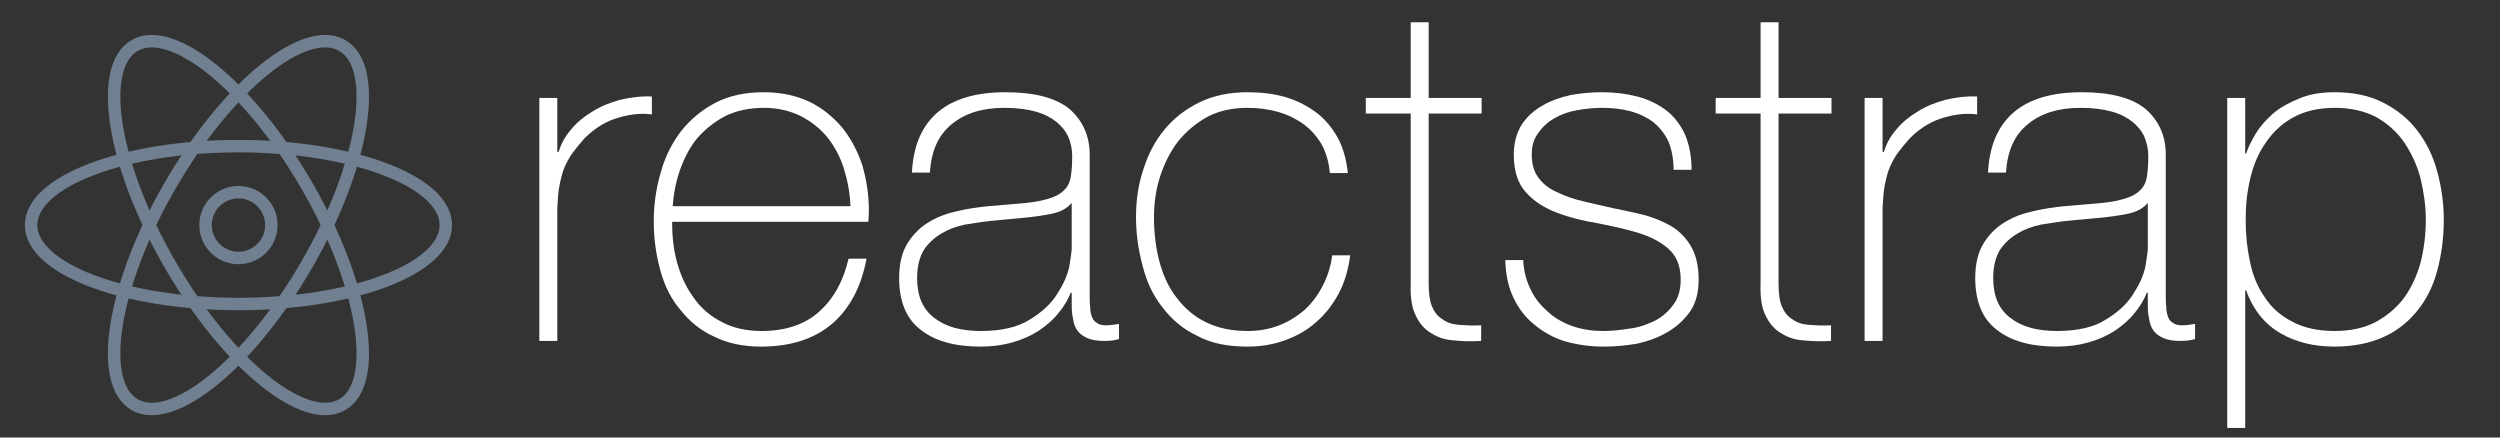 <svg version="1.1" xmlns="http://www.w3.org/2000/svg" width="400" height="70" viewBox="0 0 200 35"
  style="fill-rule:evenodd;clip-rule:evenodd;stroke-linejoin:round;stroke-miterlimit:2;">
  <rect x="0" y="0" width="200" height="35" fill="#333333" stroke="none"/>
  <style>
    circle,
    ellipse {
      stroke: slategrey;
    }
    path {
      fill: white;
    }
  </style>
  <g transform="matrix(1,0,0,1,28,23.333)">
    <g transform="matrix(0.619,0,0,0.619,-8.924,-5.327)">
      <ellipse cx="0" cy="0" rx="26.8" ry="10.2" style="fill:none;stroke-width:1.61px;" />
    </g>
    <g transform="matrix(0.31,0.536,-0.536,0.31,-8.924,-5.327)">
      <ellipse cx="0" cy="0" rx="26.8" ry="10.2" style="fill:none;stroke-width:1.61px;" />
    </g>
    <g transform="matrix(0.31,-0.536,0.536,0.31,-8.924,-5.327)">
      <ellipse cx="0" cy="0" rx="26.8" ry="10.2" style="fill:none;stroke-width:1.61px;" />
    </g>
    <g transform="matrix(0.31,-0.536,0.536,0.31,-8.924,-5.327)">
      <circle cx="0" cy="0" r="4.25" style="fill:none;stroke-width:1.61px;" />
    </g>
    <g transform="matrix(0.788,0,0,0.788,13.029,3.941)">
      <g transform="matrix(48,0,0,48,0,0)">
        <path
          d="M0.094,-0.4L0.097,-0.4C0.102,-0.417 0.11,-0.432 0.123,-0.447C0.135,-0.462 0.15,-0.474 0.168,-0.485C0.185,-0.496 0.205,-0.504 0.227,-0.51C0.248,-0.515 0.271,-0.518 0.294,-0.517L0.294,-0.479C0.274,-0.482 0.251,-0.48 0.226,-0.473C0.2,-0.466 0.175,-0.452 0.152,-0.429C0.143,-0.419 0.135,-0.409 0.128,-0.4C0.121,-0.391 0.115,-0.38 0.11,-0.369C0.105,-0.358 0.102,-0.345 0.099,-0.331C0.096,-0.317 0.095,-0.3 0.094,-0.281L0.094,-0L0.056,-0L0.056,-0.514L0.094,-0.514L0.094,-0.4Z"
          style="fill-rule:nonzero;" />
      </g>
      <g transform="matrix(48,0,0,48,12.768,0)">
        <path
          d="M0.071,-0.252L0.071,-0.246C0.071,-0.216 0.075,-0.187 0.083,-0.16C0.091,-0.133 0.103,-0.109 0.119,-0.088C0.134,-0.067 0.154,-0.051 0.178,-0.039C0.201,-0.027 0.229,-0.021 0.26,-0.021C0.311,-0.021 0.352,-0.035 0.382,-0.062C0.412,-0.089 0.433,-0.126 0.444,-0.174L0.482,-0.174C0.471,-0.114 0.446,-0.068 0.409,-0.036C0.371,-0.004 0.321,0.012 0.259,0.012C0.221,0.012 0.188,0.005 0.16,-0.009C0.131,-0.022 0.108,-0.041 0.089,-0.065C0.069,-0.088 0.055,-0.116 0.046,-0.149C0.037,-0.181 0.032,-0.216 0.032,-0.253C0.032,-0.289 0.037,-0.323 0.047,-0.357C0.056,-0.39 0.071,-0.419 0.09,-0.444C0.109,-0.468 0.134,-0.489 0.163,-0.504C0.192,-0.519 0.226,-0.526 0.265,-0.526C0.301,-0.526 0.333,-0.519 0.361,-0.506C0.388,-0.493 0.411,-0.474 0.43,-0.452C0.449,-0.428 0.463,-0.402 0.473,-0.372C0.482,-0.341 0.487,-0.309 0.487,-0.274L0.486,-0.252L0.071,-0.252ZM0.448,-0.285C0.447,-0.313 0.442,-0.339 0.434,-0.365C0.426,-0.39 0.414,-0.412 0.399,-0.431C0.383,-0.45 0.364,-0.465 0.342,-0.476C0.319,-0.487 0.294,-0.493 0.265,-0.493C0.234,-0.493 0.207,-0.487 0.184,-0.476C0.161,-0.464 0.141,-0.448 0.125,-0.43C0.109,-0.411 0.097,-0.388 0.088,-0.363C0.079,-0.338 0.074,-0.312 0.072,-0.285L0.448,-0.285Z"
          style="fill-rule:nonzero;" />
      </g>
      <g transform="matrix(48,0,0,48,37.68,0)">
        <path
          d="M0.397,-0.102L0.395,-0.102C0.389,-0.087 0.38,-0.072 0.369,-0.059C0.358,-0.045 0.344,-0.033 0.328,-0.022C0.311,-0.011 0.293,-0.003 0.272,0.003C0.251,0.009 0.229,0.012 0.204,0.012C0.149,0.012 0.107,0 0.077,-0.024C0.047,-0.047 0.032,-0.084 0.032,-0.133C0.032,-0.163 0.038,-0.188 0.05,-0.207C0.062,-0.226 0.077,-0.241 0.096,-0.252C0.114,-0.263 0.134,-0.27 0.157,-0.275C0.179,-0.28 0.2,-0.283 0.221,-0.285L0.28,-0.29C0.307,-0.292 0.329,-0.295 0.345,-0.3C0.36,-0.304 0.372,-0.31 0.38,-0.318C0.388,-0.325 0.393,-0.335 0.395,-0.347C0.397,-0.359 0.398,-0.374 0.398,-0.392C0.398,-0.406 0.395,-0.419 0.39,-0.431C0.385,-0.443 0.376,-0.454 0.365,-0.463C0.354,-0.472 0.339,-0.48 0.321,-0.485C0.303,-0.49 0.281,-0.493 0.255,-0.493C0.209,-0.493 0.172,-0.482 0.144,-0.459C0.115,-0.436 0.1,-0.402 0.097,-0.356L0.059,-0.356C0.062,-0.413 0.08,-0.455 0.114,-0.484C0.147,-0.512 0.195,-0.526 0.257,-0.526C0.319,-0.526 0.364,-0.514 0.393,-0.49C0.421,-0.465 0.435,-0.433 0.435,-0.394L0.435,-0.095C0.435,-0.088 0.435,-0.08 0.436,-0.073C0.436,-0.066 0.437,-0.059 0.439,-0.053C0.441,-0.047 0.444,-0.042 0.449,-0.039C0.454,-0.035 0.46,-0.033 0.469,-0.033C0.476,-0.033 0.485,-0.034 0.497,-0.036L0.497,-0.004C0.487,-0.001 0.477,-0 0.466,-0C0.451,-0 0.439,-0.002 0.43,-0.006C0.421,-0.01 0.414,-0.015 0.409,-0.022C0.404,-0.029 0.401,-0.037 0.4,-0.046C0.398,-0.055 0.397,-0.064 0.397,-0.075L0.397,-0.102ZM0.397,-0.292C0.388,-0.281 0.374,-0.273 0.355,-0.269C0.335,-0.265 0.314,-0.262 0.291,-0.26L0.227,-0.254C0.208,-0.252 0.19,-0.249 0.171,-0.246C0.152,-0.242 0.136,-0.236 0.121,-0.227C0.106,-0.218 0.093,-0.206 0.084,-0.192C0.075,-0.177 0.07,-0.157 0.07,-0.133C0.07,-0.095 0.082,-0.067 0.106,-0.049C0.13,-0.03 0.163,-0.021 0.205,-0.021C0.248,-0.021 0.283,-0.029 0.308,-0.045C0.333,-0.06 0.353,-0.078 0.366,-0.099C0.379,-0.119 0.388,-0.138 0.392,-0.158C0.395,-0.177 0.397,-0.189 0.397,-0.196L0.397,-0.292Z"
          style="fill-rule:nonzero;" />
      </g>
      <g transform="matrix(48,0,0,48,61.68,0)">
        <path
          d="M0.443,-0.355C0.441,-0.378 0.435,-0.398 0.426,-0.415C0.416,-0.432 0.403,-0.447 0.388,-0.458C0.373,-0.469 0.355,-0.478 0.335,-0.484C0.314,-0.49 0.292,-0.493 0.269,-0.493C0.237,-0.493 0.209,-0.487 0.184,-0.474C0.159,-0.46 0.139,-0.443 0.122,-0.422C0.105,-0.4 0.093,-0.375 0.084,-0.348C0.075,-0.32 0.071,-0.291 0.071,-0.262C0.071,-0.227 0.075,-0.195 0.083,-0.166C0.091,-0.137 0.103,-0.111 0.12,-0.09C0.137,-0.068 0.157,-0.051 0.182,-0.039C0.207,-0.027 0.236,-0.021 0.269,-0.021C0.293,-0.021 0.315,-0.025 0.336,-0.033C0.356,-0.041 0.374,-0.052 0.39,-0.066C0.405,-0.08 0.418,-0.097 0.428,-0.117C0.438,-0.136 0.445,-0.158 0.448,-0.181L0.486,-0.181C0.482,-0.15 0.474,-0.123 0.461,-0.099C0.448,-0.075 0.432,-0.055 0.413,-0.039C0.394,-0.022 0.372,-0.01 0.347,-0.001C0.322,0.008 0.296,0.012 0.269,0.012C0.227,0.012 0.191,0.005 0.162,-0.011C0.132,-0.025 0.108,-0.046 0.089,-0.071C0.069,-0.096 0.055,-0.126 0.047,-0.159C0.038,-0.192 0.033,-0.226 0.033,-0.262C0.033,-0.298 0.038,-0.332 0.049,-0.364C0.059,-0.396 0.074,-0.424 0.094,-0.448C0.114,-0.472 0.139,-0.491 0.168,-0.505C0.197,-0.519 0.231,-0.526 0.269,-0.526C0.297,-0.526 0.323,-0.523 0.348,-0.516C0.372,-0.509 0.394,-0.498 0.413,-0.484C0.432,-0.47 0.447,-0.452 0.459,-0.431C0.471,-0.409 0.478,-0.384 0.481,-0.355L0.443,-0.355Z"
          style="fill-rule:nonzero;" />
      </g>
      <g transform="matrix(48,0,0,48,86.592,0)">
        <path
          d="M0.245,-0.481L0.133,-0.481L0.133,-0.122C0.133,-0.101 0.135,-0.085 0.14,-0.073C0.145,-0.061 0.152,-0.052 0.162,-0.046C0.171,-0.039 0.183,-0.035 0.197,-0.034C0.21,-0.033 0.226,-0.032 0.244,-0.033L0.244,-0C0.225,0.001 0.206,0.001 0.188,-0.001C0.169,-0.002 0.153,-0.007 0.139,-0.016C0.125,-0.024 0.114,-0.036 0.106,-0.053C0.097,-0.07 0.094,-0.093 0.095,-0.122L0.095,-0.481L0,-0.481L0,-0.514L0.095,-0.514L0.095,-0.674L0.133,-0.674L0.133,-0.514L0.245,-0.514L0.245,-0.481Z"
          style="fill-rule:nonzero;" />
      </g>
      <g transform="matrix(48,0,0,48,99.024,0)">
        <path
          d="M0.074,-0.171C0.075,-0.147 0.081,-0.126 0.09,-0.108C0.099,-0.089 0.112,-0.074 0.127,-0.061C0.141,-0.048 0.159,-0.038 0.179,-0.031C0.199,-0.024 0.221,-0.021 0.244,-0.021C0.261,-0.021 0.279,-0.023 0.298,-0.026C0.317,-0.028 0.334,-0.034 0.351,-0.042C0.367,-0.05 0.38,-0.061 0.391,-0.076C0.402,-0.09 0.407,-0.108 0.407,-0.13C0.407,-0.159 0.398,-0.18 0.381,-0.195C0.364,-0.21 0.342,-0.221 0.316,-0.229C0.289,-0.237 0.261,-0.243 0.231,-0.249C0.2,-0.254 0.172,-0.261 0.146,-0.271C0.119,-0.281 0.097,-0.295 0.08,-0.314C0.063,-0.332 0.054,-0.359 0.054,-0.394C0.054,-0.419 0.06,-0.44 0.071,-0.458C0.082,-0.474 0.097,-0.488 0.115,-0.498C0.132,-0.508 0.152,-0.515 0.174,-0.52C0.196,-0.524 0.218,-0.526 0.24,-0.526C0.267,-0.526 0.292,-0.523 0.315,-0.517C0.338,-0.511 0.359,-0.501 0.376,-0.488C0.393,-0.475 0.406,-0.458 0.416,-0.437C0.425,-0.416 0.43,-0.391 0.43,-0.362L0.392,-0.362C0.392,-0.385 0.388,-0.405 0.381,-0.422C0.373,-0.439 0.362,-0.452 0.349,-0.463C0.335,-0.473 0.319,-0.481 0.3,-0.486C0.281,-0.491 0.261,-0.493 0.24,-0.493C0.223,-0.493 0.205,-0.491 0.188,-0.488C0.17,-0.485 0.154,-0.479 0.14,-0.471C0.126,-0.463 0.115,-0.453 0.106,-0.44C0.096,-0.427 0.092,-0.412 0.092,-0.394C0.092,-0.373 0.097,-0.357 0.107,-0.344C0.117,-0.331 0.13,-0.321 0.147,-0.314C0.163,-0.306 0.181,-0.3 0.202,-0.295C0.222,-0.29 0.242,-0.286 0.263,-0.281C0.288,-0.276 0.312,-0.271 0.335,-0.265C0.357,-0.258 0.376,-0.25 0.393,-0.239C0.409,-0.228 0.422,-0.213 0.431,-0.196C0.44,-0.179 0.445,-0.157 0.445,-0.13C0.445,-0.102 0.439,-0.079 0.426,-0.061C0.413,-0.043 0.397,-0.029 0.378,-0.018C0.359,-0.007 0.337,0.001 0.314,0.006C0.29,0.01 0.267,0.012 0.244,0.012C0.215,0.012 0.188,0.008 0.163,0.001C0.137,-0.007 0.116,-0.019 0.097,-0.035C0.078,-0.05 0.064,-0.069 0.053,-0.092C0.042,-0.115 0.037,-0.141 0.036,-0.171L0.074,-0.171Z"
          style="fill-rule:nonzero;" />
      </g>
      <g transform="matrix(48,0,0,48,122.112,0)">
        <path
          d="M0.245,-0.481L0.133,-0.481L0.133,-0.122C0.133,-0.101 0.135,-0.085 0.14,-0.073C0.145,-0.061 0.152,-0.052 0.162,-0.046C0.171,-0.039 0.183,-0.035 0.197,-0.034C0.21,-0.033 0.226,-0.032 0.244,-0.033L0.244,-0C0.225,0.001 0.206,0.001 0.188,-0.001C0.169,-0.002 0.153,-0.007 0.139,-0.016C0.125,-0.024 0.114,-0.036 0.106,-0.053C0.097,-0.07 0.094,-0.093 0.095,-0.122L0.095,-0.481L0,-0.481L0,-0.514L0.095,-0.514L0.095,-0.674L0.133,-0.674L0.133,-0.514L0.245,-0.514L0.245,-0.481Z"
          style="fill-rule:nonzero;" />
      </g>
      <g transform="matrix(48,0,0,48,134.544,0)">
        <path
          d="M0.094,-0.4L0.097,-0.4C0.102,-0.417 0.11,-0.432 0.123,-0.447C0.135,-0.462 0.15,-0.474 0.168,-0.485C0.185,-0.496 0.205,-0.504 0.227,-0.51C0.248,-0.515 0.271,-0.518 0.294,-0.517L0.294,-0.479C0.274,-0.482 0.251,-0.48 0.226,-0.473C0.2,-0.466 0.175,-0.452 0.152,-0.429C0.143,-0.419 0.135,-0.409 0.128,-0.4C0.121,-0.391 0.115,-0.38 0.11,-0.369C0.105,-0.358 0.102,-0.345 0.099,-0.331C0.096,-0.317 0.095,-0.3 0.094,-0.281L0.094,-0L0.056,-0L0.056,-0.514L0.094,-0.514L0.094,-0.4Z"
          style="fill-rule:nonzero;" />
      </g>
      <g transform="matrix(48,0,0,48,146.928,0)">
        <path
          d="M0.397,-0.102L0.395,-0.102C0.389,-0.087 0.38,-0.072 0.369,-0.059C0.358,-0.045 0.344,-0.033 0.328,-0.022C0.311,-0.011 0.293,-0.003 0.272,0.003C0.251,0.009 0.229,0.012 0.204,0.012C0.149,0.012 0.107,0 0.077,-0.024C0.047,-0.047 0.032,-0.084 0.032,-0.133C0.032,-0.163 0.038,-0.188 0.05,-0.207C0.062,-0.226 0.077,-0.241 0.096,-0.252C0.114,-0.263 0.134,-0.27 0.157,-0.275C0.179,-0.28 0.2,-0.283 0.221,-0.285L0.28,-0.29C0.307,-0.292 0.329,-0.295 0.345,-0.3C0.36,-0.304 0.372,-0.31 0.38,-0.318C0.388,-0.325 0.393,-0.335 0.395,-0.347C0.397,-0.359 0.398,-0.374 0.398,-0.392C0.398,-0.406 0.395,-0.419 0.39,-0.431C0.385,-0.443 0.376,-0.454 0.365,-0.463C0.354,-0.472 0.339,-0.48 0.321,-0.485C0.303,-0.49 0.281,-0.493 0.255,-0.493C0.209,-0.493 0.172,-0.482 0.144,-0.459C0.115,-0.436 0.1,-0.402 0.097,-0.356L0.059,-0.356C0.062,-0.413 0.08,-0.455 0.114,-0.484C0.147,-0.512 0.195,-0.526 0.257,-0.526C0.319,-0.526 0.364,-0.514 0.393,-0.49C0.421,-0.465 0.435,-0.433 0.435,-0.394L0.435,-0.095C0.435,-0.088 0.435,-0.08 0.436,-0.073C0.436,-0.066 0.437,-0.059 0.439,-0.053C0.441,-0.047 0.444,-0.042 0.449,-0.039C0.454,-0.035 0.46,-0.033 0.469,-0.033C0.476,-0.033 0.485,-0.034 0.497,-0.036L0.497,-0.004C0.487,-0.001 0.477,-0 0.466,-0C0.451,-0 0.439,-0.002 0.43,-0.006C0.421,-0.01 0.414,-0.015 0.409,-0.022C0.404,-0.029 0.401,-0.037 0.4,-0.046C0.398,-0.055 0.397,-0.064 0.397,-0.075L0.397,-0.102ZM0.397,-0.292C0.388,-0.281 0.374,-0.273 0.355,-0.269C0.335,-0.265 0.314,-0.262 0.291,-0.26L0.227,-0.254C0.208,-0.252 0.19,-0.249 0.171,-0.246C0.152,-0.242 0.136,-0.236 0.121,-0.227C0.106,-0.218 0.093,-0.206 0.084,-0.192C0.075,-0.177 0.07,-0.157 0.07,-0.133C0.07,-0.095 0.082,-0.067 0.106,-0.049C0.13,-0.03 0.163,-0.021 0.205,-0.021C0.248,-0.021 0.283,-0.029 0.308,-0.045C0.333,-0.06 0.353,-0.078 0.366,-0.099C0.379,-0.119 0.388,-0.138 0.392,-0.158C0.395,-0.177 0.397,-0.189 0.397,-0.196L0.397,-0.292Z"
          style="fill-rule:nonzero;" />
      </g>
      <g transform="matrix(48,0,0,48,170.928,0)">
        <path
          d="M0.103,-0.396L0.105,-0.396C0.109,-0.409 0.116,-0.423 0.125,-0.438C0.134,-0.453 0.147,-0.468 0.162,-0.481C0.177,-0.494 0.196,-0.504 0.218,-0.513C0.239,-0.522 0.264,-0.526 0.292,-0.526C0.331,-0.526 0.366,-0.519 0.395,-0.504C0.424,-0.489 0.448,-0.47 0.467,-0.445C0.486,-0.42 0.5,-0.392 0.509,-0.359C0.518,-0.326 0.523,-0.292 0.523,-0.256C0.523,-0.217 0.518,-0.181 0.509,-0.148C0.5,-0.115 0.486,-0.087 0.467,-0.064C0.448,-0.04 0.424,-0.021 0.395,-0.008C0.366,0.005 0.331,0.012 0.292,0.012C0.249,0.012 0.211,0.003 0.178,-0.016C0.145,-0.035 0.12,-0.065 0.105,-0.107L0.103,-0.107L0.103,0.184L0.065,0.184L0.065,-0.514L0.103,-0.514L0.103,-0.396ZM0.292,-0.021C0.325,-0.021 0.354,-0.027 0.379,-0.04C0.403,-0.053 0.423,-0.07 0.439,-0.091C0.454,-0.112 0.466,-0.137 0.474,-0.166C0.481,-0.194 0.485,-0.224 0.485,-0.256C0.485,-0.285 0.481,-0.314 0.474,-0.343C0.467,-0.371 0.455,-0.396 0.44,-0.419C0.425,-0.441 0.405,-0.459 0.381,-0.473C0.356,-0.486 0.327,-0.493 0.292,-0.493C0.258,-0.493 0.229,-0.486 0.205,-0.473C0.181,-0.46 0.162,-0.442 0.147,-0.42C0.131,-0.398 0.121,-0.373 0.114,-0.345C0.107,-0.316 0.104,-0.287 0.104,-0.256C0.104,-0.225 0.107,-0.196 0.113,-0.168C0.119,-0.139 0.129,-0.114 0.144,-0.093C0.158,-0.071 0.177,-0.054 0.202,-0.041C0.226,-0.028 0.256,-0.021 0.292,-0.021Z"
          style="fill-rule:nonzero;" />
      </g>
    </g>
  </g>
</svg>